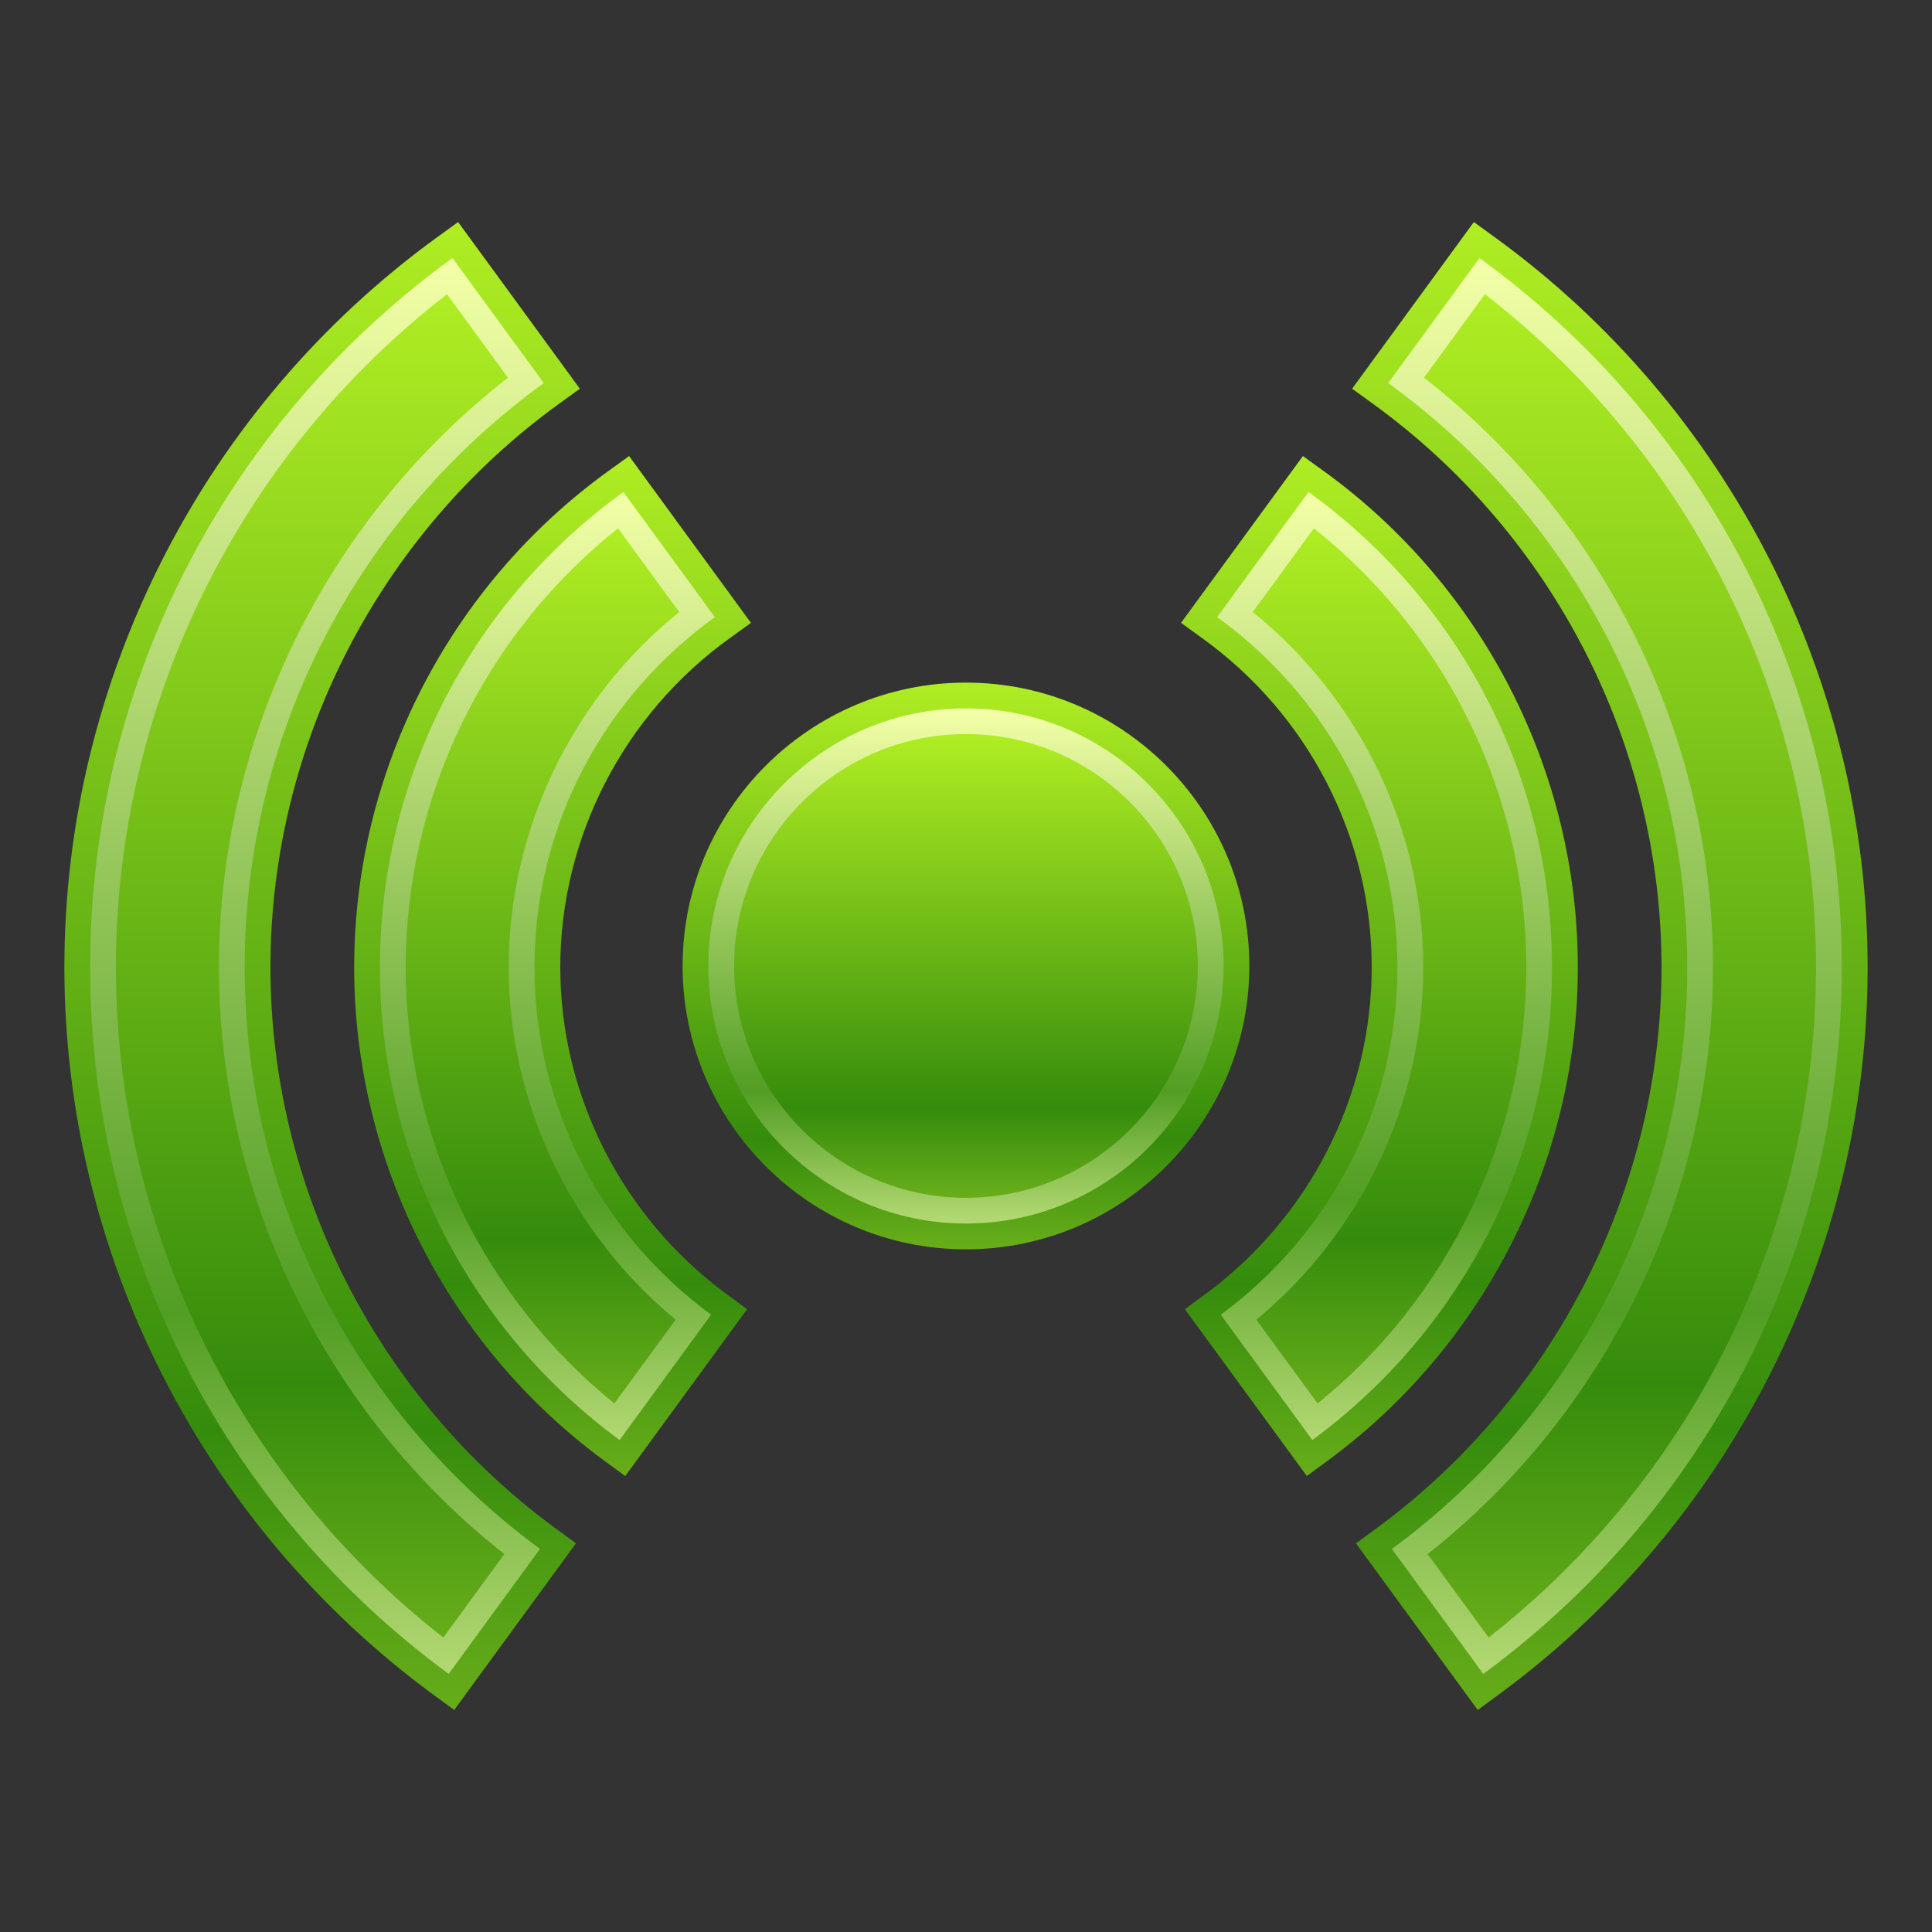 <?xml version="1.0" encoding="UTF-8" standalone="no"?>
<!DOCTYPE svg PUBLIC "-//W3C//DTD SVG 1.1 Tiny//EN" "http://www.w3.org/Graphics/SVG/1.1/DTD/svg11-tiny.dtd">
<svg xmlns="http://www.w3.org/2000/svg" xmlns:xlink="http://www.w3.org/1999/xlink" baseProfile="tiny" height="60" viewBox="0 0 60 60" width="60">
<rect x="0" y="0" width="60" height="60" fill="#333333" stroke="none"/>
<g transform="matrix(1 0 0 1 -0.001 0)">
<linearGradient gradientUnits="userSpaceOnUse" id="SVGID_1_" x1="42.84" x2="42.84" y1="14.165" y2="45.84">
<stop offset="0" style="stop-color:#AFED23"/>
<stop offset="0.812" style="stop-color:#358C0C"/>
<stop offset="1" style="stop-color:#67AD1A"/>
</linearGradient>
<path d="M36.798,40.658l0.643-0.473c3.23-2.377,5.16-6.169,5.16-10.144c0-4.03-1.969-7.854-5.27-10.226  l-0.652-0.472l3.785-5.18l0.645,0.466c4.941,3.569,7.893,9.329,7.893,15.412c0,6.022-2.906,11.752-7.771,15.324l-0.646,0.474  L36.798,40.658z" fill="url(#SVGID_1_)"/>
<linearGradient gradientUnits="userSpaceOnUse" id="SVGID_2_" x1="43" x2="43" y1="15.279" y2="44.721">
<stop offset="0" style="stop-color:#F3FFA8"/>
<stop offset="0.746" style="stop-color:#529E24"/>
<stop offset="1" style="stop-color:#B2D872"/>
</linearGradient>
<path d="M43.399,30.042c0,4.425-2.166,8.347-5.486,10.788l2.844,3.891c4.512-3.313,7.443-8.652,7.443-14.679  c0-6.079-2.982-11.459-7.561-14.763l-2.84,3.887C41.185,21.601,43.399,25.563,43.399,30.042z" fill="url(#SVGID_2_)"/>
<linearGradient gradientUnits="userSpaceOnUse" id="SVGID_3_" x1="43.154" x2="43.154" y1="16.408" y2="43.585">
<stop offset="0" style="stop-color:#AFED23"/>
<stop offset="0.812" style="stop-color:#358C0C"/>
<stop offset="1" style="stop-color:#67AD1A"/>
</linearGradient>
<path d="M39.017,40.984c3.26-2.692,5.184-6.725,5.184-10.942c0-4.278-1.965-8.344-5.293-11.036l1.898-2.598  c4.145,3.291,6.596,8.328,6.596,13.634c0,5.25-2.41,10.253-6.482,13.543L39.017,40.984z" fill="url(#SVGID_3_)"/>
<linearGradient gradientUnits="userSpaceOnUse" id="SVGID_4_" x1="17.161" x2="17.161" y1="14.165" y2="45.84">
<stop offset="0" style="stop-color:#AFED23"/>
<stop offset="0.812" style="stop-color:#358C0C"/>
<stop offset="1" style="stop-color:#67AD1A"/>
</linearGradient>
<path d="M18.77,45.366C13.904,41.794,11,36.064,11,30.042c0-6.083,2.95-11.843,7.892-15.412l0.646-0.466  l3.785,5.18l-0.655,0.472c-3.298,2.372-5.267,6.195-5.267,10.226c0,3.975,1.929,7.767,5.16,10.144l0.642,0.473l-3.785,5.182  L18.77,45.366z" fill="url(#SVGID_4_)"/>
<linearGradient gradientUnits="userSpaceOnUse" id="SVGID_5_" x1="17" x2="17" y1="15.279" y2="44.721">
<stop offset="0" style="stop-color:#F3FFA8"/>
<stop offset="0.746" style="stop-color:#529E24"/>
<stop offset="1" style="stop-color:#B2D872"/>
</linearGradient>
<path d="M19.243,44.721l2.842-3.891c-3.318-2.441-5.485-6.363-5.485-10.788c0-4.479,2.216-8.441,5.601-10.876  l-2.84-3.887c-4.579,3.304-7.561,8.684-7.561,14.763C11.8,36.068,14.731,41.408,19.243,44.721z" fill="url(#SVGID_5_)"/>
<linearGradient gradientUnits="userSpaceOnUse" id="SVGID_6_" x1="16.846" x2="16.846" y1="16.408" y2="43.585">
<stop offset="0" style="stop-color:#AFED23"/>
<stop offset="0.812" style="stop-color:#358C0C"/>
<stop offset="1" style="stop-color:#67AD1A"/>
</linearGradient>
<path d="M19.081,43.585c-4.072-3.29-6.481-8.293-6.481-13.543c0-5.306,2.451-10.343,6.595-13.634l1.898,2.598  c-3.328,2.691-5.293,6.758-5.293,11.036c0,4.218,1.923,8.25,5.183,10.942L19.081,43.585z" fill="url(#SVGID_6_)"/>
<linearGradient gradientUnits="userSpaceOnUse" id="SVGID_7_" x1="49.996" x2="49.996" y1="6.896" y2="53.105">
<stop offset="0" style="stop-color:#AFED23"/>
<stop offset="0.812" style="stop-color:#358C0C"/>
<stop offset="1" style="stop-color:#67AD1A"/>
</linearGradient>
<path d="M42.112,47.93l0.643-0.472c5.539-4.067,8.846-10.577,8.846-17.417c0-6.893-3.35-13.435-8.959-17.499  l-0.65-0.47l3.781-5.176l0.645,0.468c7.254,5.261,11.584,13.737,11.584,22.677c0,8.881-4.285,17.326-11.463,22.59l-0.646,0.474  L42.112,47.93z" fill="url(#SVGID_7_)"/>
<linearGradient gradientUnits="userSpaceOnUse" id="SVGID_8_" x1="50.156" x2="50.156" y1="8.013" y2="51.985">
<stop offset="0" style="stop-color:#F3FFA8"/>
<stop offset="0.746" style="stop-color:#529E24"/>
<stop offset="1" style="stop-color:#B2D872"/>
</linearGradient>
<path d="M52.399,30.041c0,7.406-3.615,13.98-9.172,18.063l2.838,3.881C52.815,47.035,57.2,39.051,57.2,30.041  c0-9.063-4.436-17.086-11.252-22.028l-2.836,3.883C48.733,15.969,52.399,22.583,52.399,30.041z" fill="url(#SVGID_8_)"/>
<linearGradient gradientUnits="userSpaceOnUse" id="SVGID_9_" x1="50.312" x2="50.312" y1="9.138" y2="50.856">
<stop offset="0" style="stop-color:#AFED23"/>
<stop offset="0.812" style="stop-color:#358C0C"/>
<stop offset="1" style="stop-color:#67AD1A"/>
</linearGradient>
<path d="M44.337,48.264c5.564-4.389,8.863-11.143,8.863-18.223c0-7.138-3.342-13.922-8.977-18.312  l1.893-2.592c6.455,4.986,10.283,12.739,10.283,20.903c0,8.107-3.785,15.828-10.168,20.814L44.337,48.264z" fill="url(#SVGID_9_)"/>
<linearGradient gradientUnits="userSpaceOnUse" id="SVGID_10_" x1="10.004" x2="10.004" y1="6.896" y2="53.105">
<stop offset="0" style="stop-color:#AFED23"/>
<stop offset="0.812" style="stop-color:#358C0C"/>
<stop offset="1" style="stop-color:#67AD1A"/>
</linearGradient>
<path d="M13.461,52.631C6.285,47.367,2,38.922,2,30.041c0-8.94,4.33-17.416,11.582-22.677l0.646-0.468  l3.781,5.176l-0.65,0.47C11.749,16.606,8.4,23.148,8.4,30.041c0,6.84,3.307,13.35,8.845,17.417l0.643,0.472l-3.781,5.175  L13.461,52.631z" fill="url(#SVGID_10_)"/>
<linearGradient gradientUnits="userSpaceOnUse" id="SVGID_11_" x1="9.844" x2="9.844" y1="8.013" y2="51.985">
<stop offset="0" style="stop-color:#F3FFA8"/>
<stop offset="0.746" style="stop-color:#529E24"/>
<stop offset="1" style="stop-color:#B2D872"/>
</linearGradient>
<path d="M13.935,51.984l2.836-3.881C11.215,44.021,7.6,37.447,7.6,30.041c0-7.458,3.667-14.072,9.289-18.145  l-2.837-3.883C7.236,12.955,2.8,20.979,2.8,30.041C2.8,39.051,7.185,47.035,13.935,51.984z" fill="url(#SVGID_11_)"/>
<linearGradient gradientUnits="userSpaceOnUse" id="SVGID_12_" x1="9.688" x2="9.688" y1="9.138" y2="50.856">
<stop offset="0" style="stop-color:#AFED23"/>
<stop offset="0.812" style="stop-color:#358C0C"/>
<stop offset="1" style="stop-color:#67AD1A"/>
</linearGradient>
<path d="M13.769,50.855C7.386,45.869,3.6,38.148,3.6,30.041c0-8.164,3.83-15.917,10.283-20.903l1.894,2.592  C10.141,16.119,6.8,22.903,6.8,30.041c0,7.08,3.299,13.834,8.863,18.223L13.769,50.855z" fill="url(#SVGID_12_)"/>
<linearGradient gradientUnits="userSpaceOnUse" id="SVGID_13_" x1="30" x2="30" y1="21.262" y2="38.679">
<stop offset="0" style="stop-color:#AFED23"/>
<stop offset="0.812" style="stop-color:#358C0C"/>
<stop offset="1" style="stop-color:#67AD1A"/>
</linearGradient>
<path d="M29.999,38.799c-4.852,0-8.799-3.947-8.799-8.799c0-4.854,3.948-8.801,8.799-8.801  c4.854,0,8.801,3.947,8.801,8.801C38.8,34.852,34.853,38.799,29.999,38.799L29.999,38.799z" fill="url(#SVGID_13_)"/>
<linearGradient gradientUnits="userSpaceOnUse" id="SVGID_14_" x1="30" x2="30" y1="22.056" y2="37.889">
<stop offset="0" style="stop-color:#F3FFA8"/>
<stop offset="0.746" style="stop-color:#529E24"/>
<stop offset="1" style="stop-color:#B2D872"/>
</linearGradient>
<path d="M29.999,37.998c-4.411,0-8-3.588-8-7.998c0-4.414,3.588-8.001,8-8.001  c4.412,0,8.002,3.587,8.002,8.001C38.001,34.41,34.411,37.998,29.999,37.998L29.999,37.998z" fill="url(#SVGID_14_)"/>
<linearGradient gradientUnits="userSpaceOnUse" id="SVGID_15_" x1="30" x2="30" y1="22.849" y2="37.101">
<stop offset="0" style="stop-color:#AFED23"/>
<stop offset="0.812" style="stop-color:#358C0C"/>
<stop offset="1" style="stop-color:#67AD1A"/>
</linearGradient>
<path d="M29.999,37.199c-3.969,0-7.2-3.23-7.2-7.199c0-3.971,3.23-7.203,7.2-7.203  c3.971,0,7.201,3.232,7.201,7.203C37.2,33.969,33.97,37.199,29.999,37.199L29.999,37.199z" fill="url(#SVGID_15_)"/>
<rect fill="none" height="60" width="60.001"/>
</g>
</svg>

